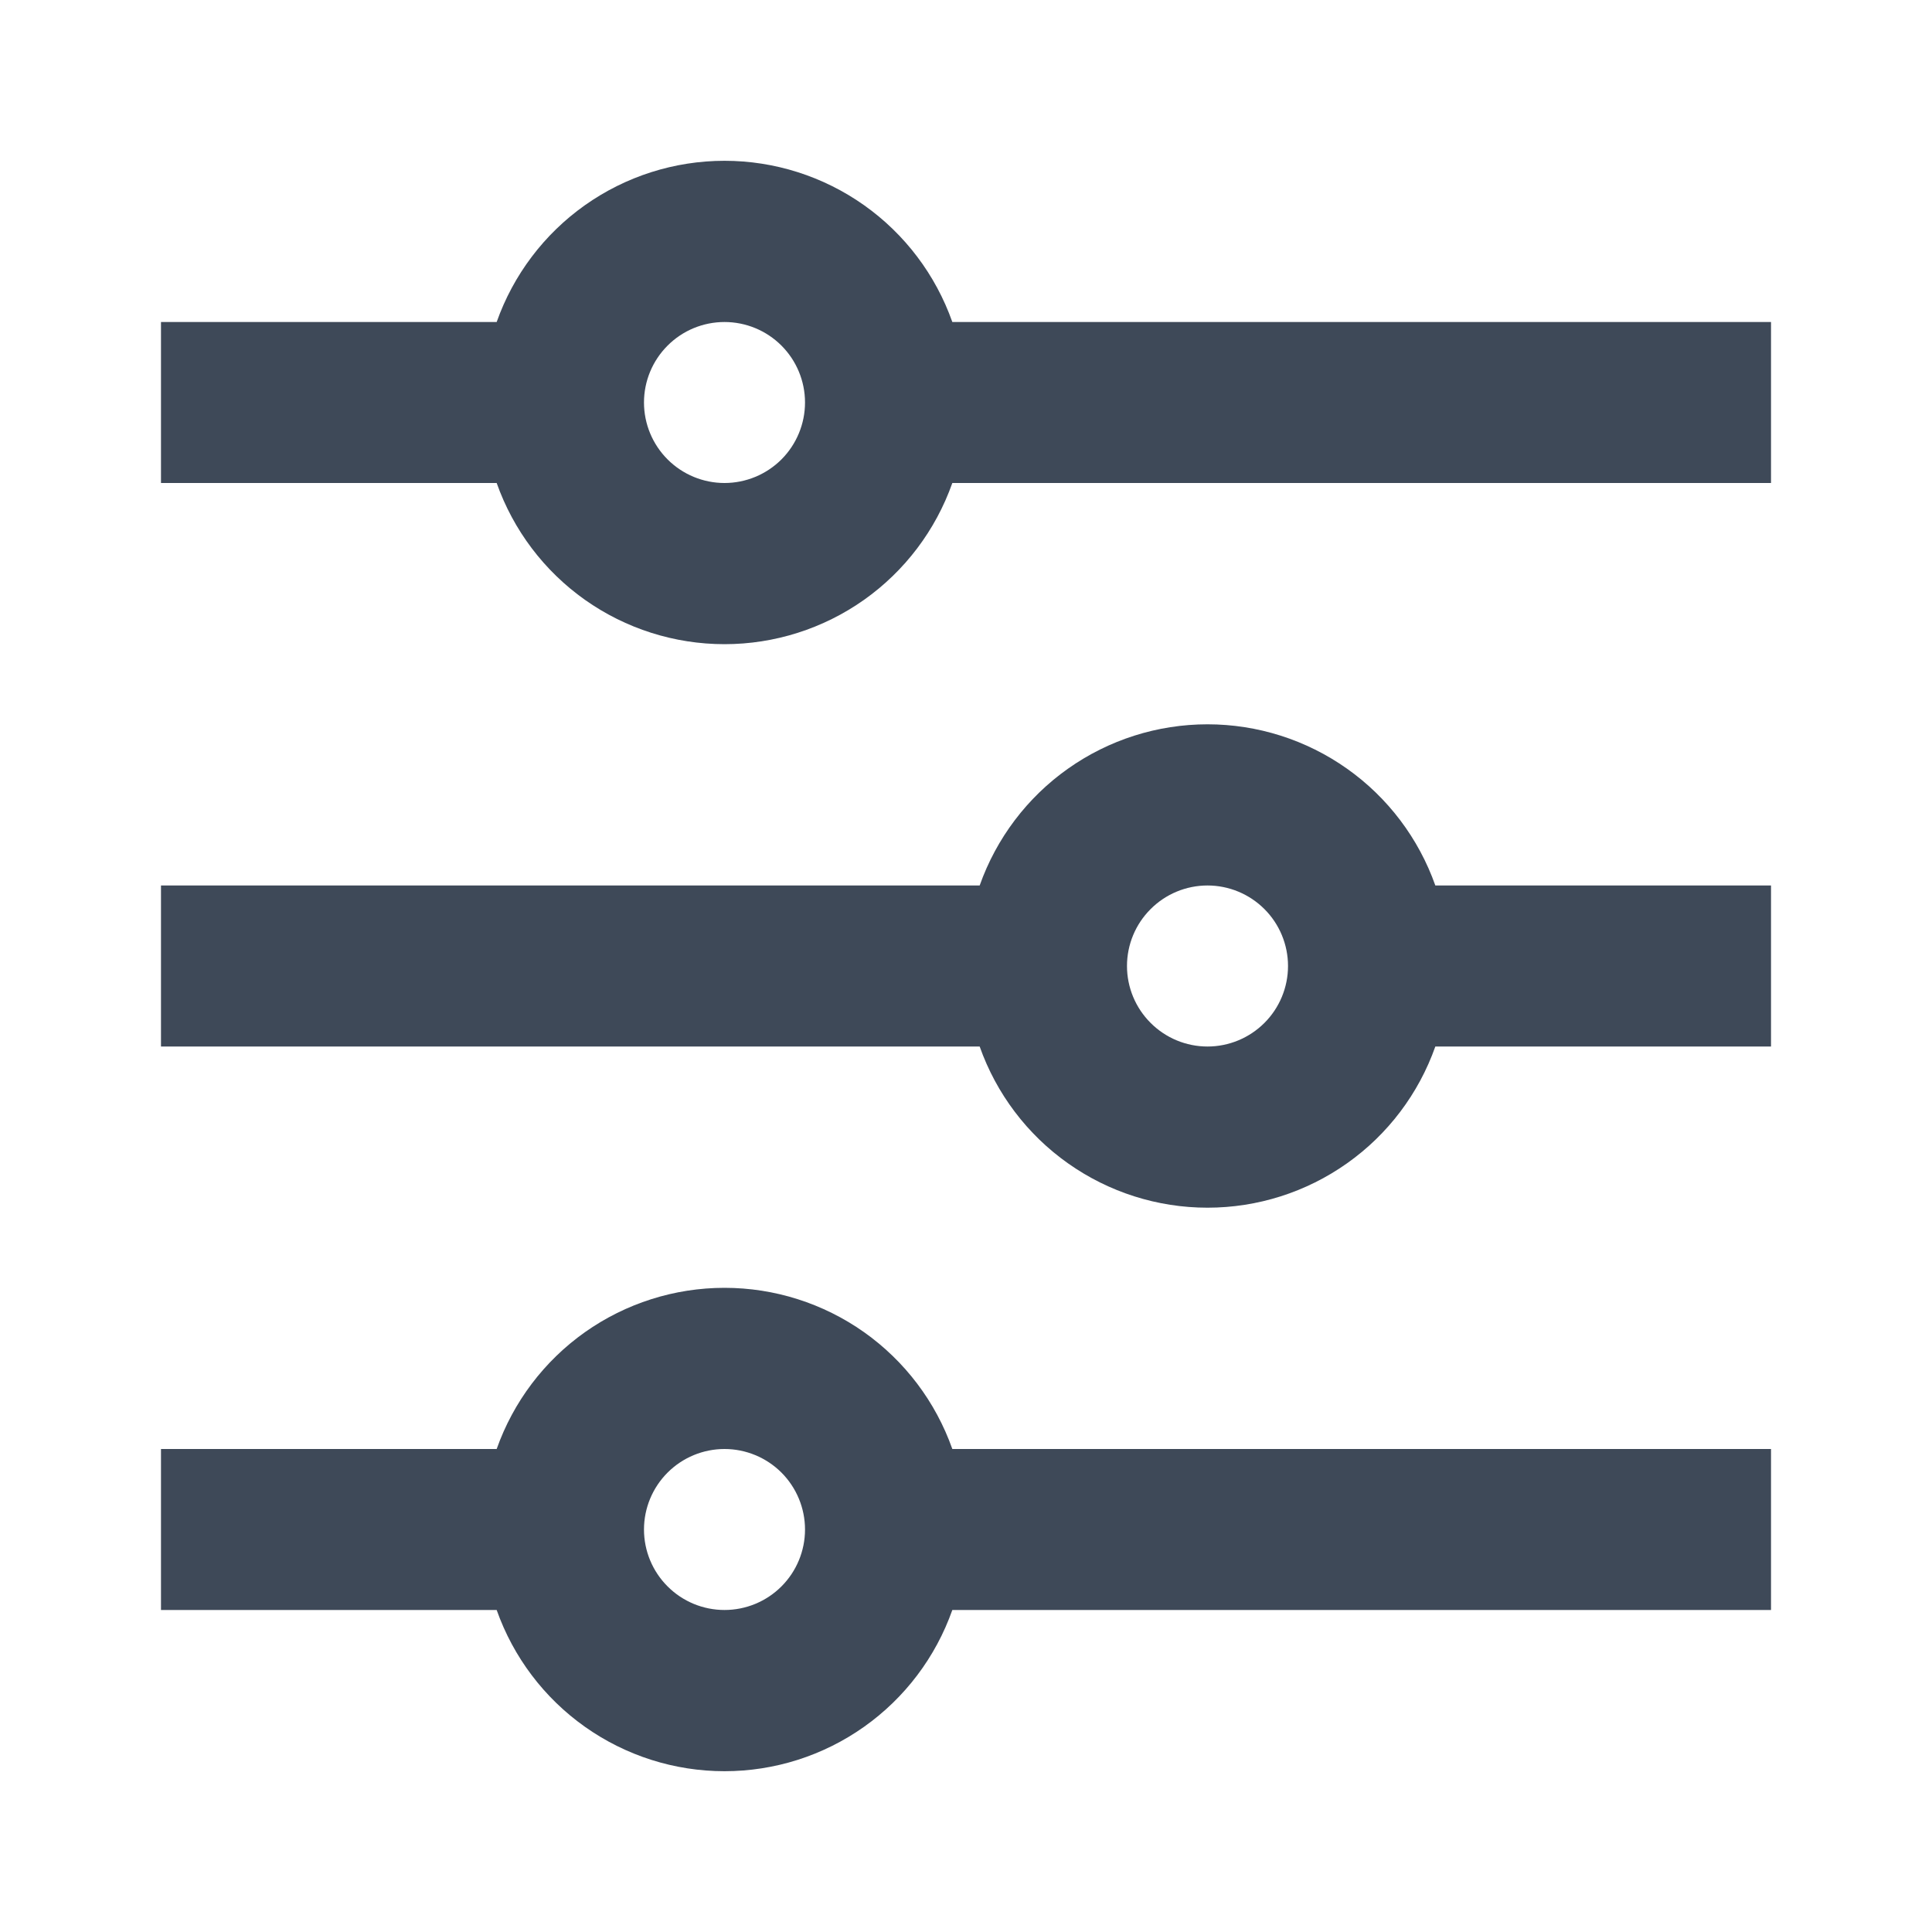 <svg width="40" height="40" viewBox="0 0 40 40" fill="none" xmlns="http://www.w3.org/2000/svg">
<g clip-path="url(#clip0_35_266)">
<path d="M10.283 30C10.628 29.024 11.266 28.179 12.111 27.581C12.956 26.984 13.965 26.663 15 26.663C16.035 26.663 17.044 26.984 17.889 27.581C18.734 28.179 19.372 29.024 19.717 30H36.667V33.333H19.717C19.372 34.309 18.734 35.154 17.889 35.752C17.044 36.35 16.035 36.671 15 36.671C13.965 36.671 12.956 36.35 12.111 35.752C11.266 35.154 10.628 34.309 10.283 33.333H3.333V30H10.283ZM20.283 18.333C20.628 17.358 21.266 16.512 22.111 15.915C22.956 15.317 23.965 14.996 25 14.996C26.035 14.996 27.044 15.317 27.889 15.915C28.734 16.512 29.372 17.358 29.717 18.333H36.667V21.667H29.717C29.372 22.643 28.734 23.488 27.889 24.085C27.044 24.683 26.035 25.004 25 25.004C23.965 25.004 22.956 24.683 22.111 24.085C21.266 23.488 20.628 22.643 20.283 21.667H3.333V18.333H20.283ZM10.283 6.667C10.628 5.691 11.266 4.846 12.111 4.248C12.956 3.65 13.965 3.329 15 3.329C16.035 3.329 17.044 3.65 17.889 4.248C18.734 4.846 19.372 5.691 19.717 6.667H36.667V10H19.717C19.372 10.976 18.734 11.821 17.889 12.419C17.044 13.016 16.035 13.337 15 13.337C13.965 13.337 12.956 13.016 12.111 12.419C11.266 11.821 10.628 10.976 10.283 10H3.333V6.667H10.283ZM15 10C15.442 10 15.866 9.824 16.179 9.512C16.491 9.199 16.667 8.775 16.667 8.333C16.667 7.891 16.491 7.467 16.179 7.155C15.866 6.842 15.442 6.667 15 6.667C14.558 6.667 14.134 6.842 13.822 7.155C13.509 7.467 13.333 7.891 13.333 8.333C13.333 8.775 13.509 9.199 13.822 9.512C14.134 9.824 14.558 10 15 10ZM25 21.667C25.442 21.667 25.866 21.491 26.179 21.178C26.491 20.866 26.667 20.442 26.667 20C26.667 19.558 26.491 19.134 26.179 18.822C25.866 18.509 25.442 18.333 25 18.333C24.558 18.333 24.134 18.509 23.822 18.822C23.509 19.134 23.333 19.558 23.333 20C23.333 20.442 23.509 20.866 23.822 21.178C24.134 21.491 24.558 21.667 25 21.667ZM15 33.333C15.442 33.333 15.866 33.158 16.179 32.845C16.491 32.533 16.667 32.109 16.667 31.667C16.667 31.225 16.491 30.801 16.179 30.488C15.866 30.176 15.442 30 15 30C14.558 30 14.134 30.176 13.822 30.488C13.509 30.801 13.333 31.225 13.333 31.667C13.333 32.109 13.509 32.533 13.822 32.845C14.134 33.158 14.558 33.333 15 33.333Z" fill="#3E4958"/>
</g>
<defs>
<clipPath id="clip0_35_266">
<rect width="40" height="40" fill="white"/>
</clipPath>
</defs>
</svg>
